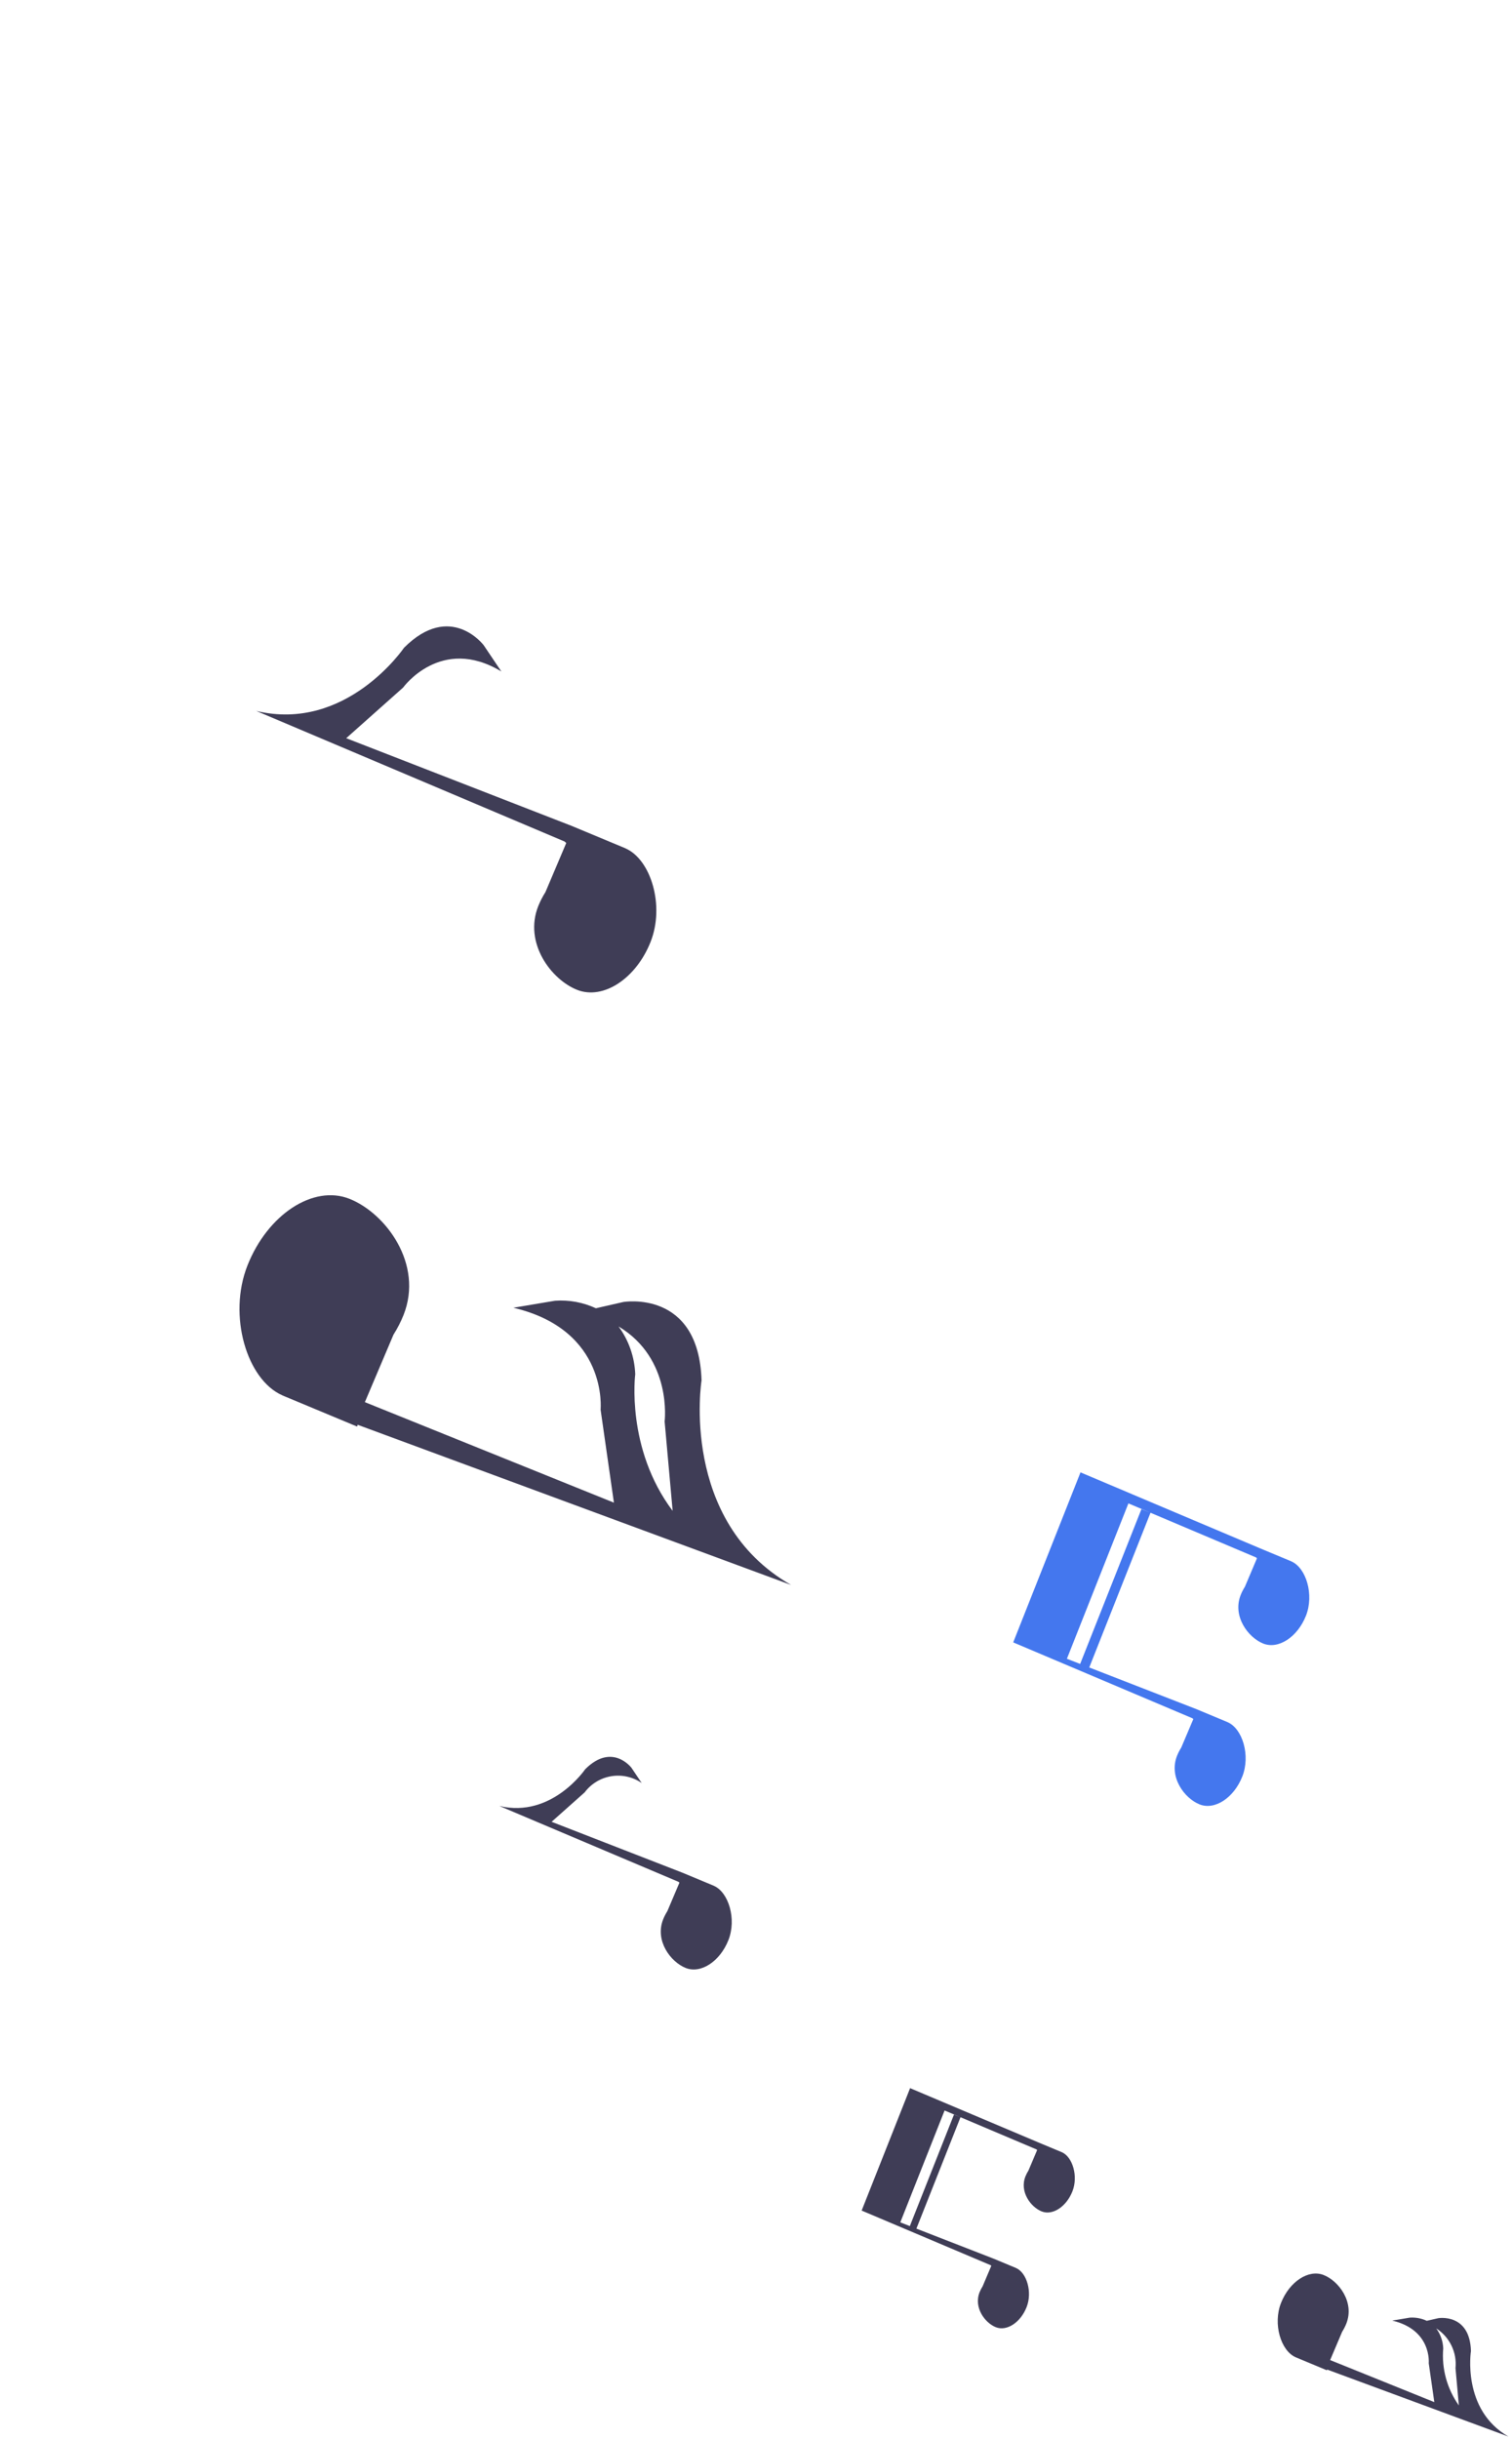 <svg width="142" height="229" viewBox="0 0 142 229" fill="none" xmlns="http://www.w3.org/2000/svg">
<g clip-path="url(#clip0_230_65557)">
<path d="M99.734 202.094L99.735 202.093L97.616 201.21L88.676 197.429L85.472 196.074L85.226 196.695L80.922 207.568L93.036 212.697L93.099 212.755L92.283 214.681C92.171 214.857 92.076 215.043 91.998 215.236C91.426 216.681 92.506 218.118 93.527 218.522C94.548 218.927 95.84 218.084 96.412 216.639C96.976 215.214 96.424 213.404 95.429 212.967L95.43 212.965L93.312 212.083L86.064 209.264L90.205 198.803L89.591 198.56L85.448 209.025L84.552 208.676L88.711 198.171L88.821 198.217L97.34 201.825L97.404 201.882L96.588 203.808C96.476 203.984 96.38 204.17 96.303 204.364C95.731 205.808 96.811 207.245 97.832 207.649C98.853 208.054 100.144 207.211 100.716 205.767C101.28 204.342 100.729 202.532 99.734 202.094Z" fill="#3F3D56"/>
<path d="M141.663 228.787C137.265 226.272 138.145 220.752 138.145 220.752C138.035 217.166 135.073 217.674 135.073 217.674L133.995 217.92C133.495 217.687 132.944 217.585 132.393 217.623L130.753 217.899C134.487 218.777 134.18 221.901 134.18 221.901L134.703 225.554L124.921 221.606L126.044 218.957C126.199 218.712 126.332 218.454 126.439 218.185C127.234 216.179 125.734 214.183 124.316 213.622C122.897 213.06 121.104 214.231 120.31 216.237C119.526 218.216 120.292 220.73 121.674 221.337L121.673 221.339L124.615 222.565L124.637 222.496L141.663 228.787ZM136.695 222.368L137.009 225.865C135.901 224.31 135.381 222.413 135.541 220.51C135.515 219.833 135.286 219.18 134.885 218.634C135.502 219.029 135.997 219.587 136.316 220.246C136.636 220.905 136.767 221.639 136.695 222.368Z" fill="#3F3D56"/>
<path d="M67.044 177.075L67.045 177.073L64.102 175.847L51.804 171.064L54.908 168.301C55.515 167.491 56.412 166.947 57.41 166.784C58.409 166.62 59.432 166.849 60.266 167.423L59.303 165.991C59.303 165.991 57.492 163.592 54.957 166.13C54.957 166.13 51.821 170.755 46.894 169.576L63.719 176.7L63.808 176.781L62.674 179.455C62.519 179.7 62.386 179.958 62.278 180.227C61.484 182.233 62.984 184.229 64.402 184.79C65.82 185.352 67.614 184.181 68.408 182.175C69.192 180.196 68.426 177.682 67.044 177.075Z" fill="#3F3D56"/>
<path d="M112.07 161.421L110.936 164.096C110.781 164.34 110.649 164.599 110.541 164.867C109.746 166.874 111.246 168.869 112.664 169.431C114.082 169.993 115.876 168.822 116.67 166.816C117.454 164.837 116.688 162.323 115.306 161.716L115.307 161.713L112.365 160.487L102.298 156.573L108.05 142.044L107.197 141.706L101.443 156.24L100.199 155.756L105.975 141.165L106.127 141.23L117.96 146.24L118.048 146.32L116.915 148.994C116.759 149.239 116.627 149.497 116.519 149.766C115.725 151.773 117.225 153.768 118.643 154.33C120.061 154.892 121.854 153.721 122.649 151.715C123.432 149.736 122.666 147.222 121.285 146.615L121.286 146.612L118.343 145.386L106.317 140.301L105.927 140.135L101.476 138.253L95.156 154.217L111.982 161.341L112.07 161.421Z" fill="#4477EE"/>
<path d="M58.75 79.664L58.752 79.66L53.687 77.55L32.515 69.316L37.859 64.56C37.859 64.56 41.413 59.627 47.083 63.049L45.425 60.583C45.425 60.583 42.307 56.454 37.944 60.823C37.944 60.823 32.545 68.785 24.064 66.756L53.027 79.019L53.179 79.157L51.228 83.761C50.961 84.182 50.733 84.627 50.547 85.09C49.179 88.543 51.762 91.979 54.203 92.946C56.644 93.913 59.731 91.898 61.099 88.444C62.447 85.038 61.129 80.71 58.75 79.664Z" fill="#3F3D56"/>
<path d="M74.296 148.826C63.782 142.812 65.886 129.615 65.886 129.615C65.622 121.042 58.541 122.255 58.541 122.255L55.964 122.844C54.767 122.288 53.449 122.044 52.133 122.135L48.213 122.795C57.139 124.893 56.405 132.362 56.405 132.362L57.656 141.097L34.267 131.658L36.953 125.324C37.324 124.739 37.641 124.121 37.899 123.478C39.798 118.681 36.211 113.91 32.821 112.567C29.43 111.223 25.142 114.023 23.243 118.82C21.37 123.551 23.2 129.561 26.504 131.014L26.502 131.019L33.537 133.951L33.59 133.785L74.296 148.826ZM62.419 133.479L63.172 141.868C58.756 136.004 59.659 129.037 59.659 129.037C59.596 127.419 59.051 125.857 58.092 124.552C63.165 127.589 62.419 133.479 62.419 133.479Z" fill="#3F3D56"/>
</g>
<defs>
<clipPath id="clip0_230_65557">
<rect width="142" height="229" fill="white"/>
</clipPath>
</defs>
</svg>
